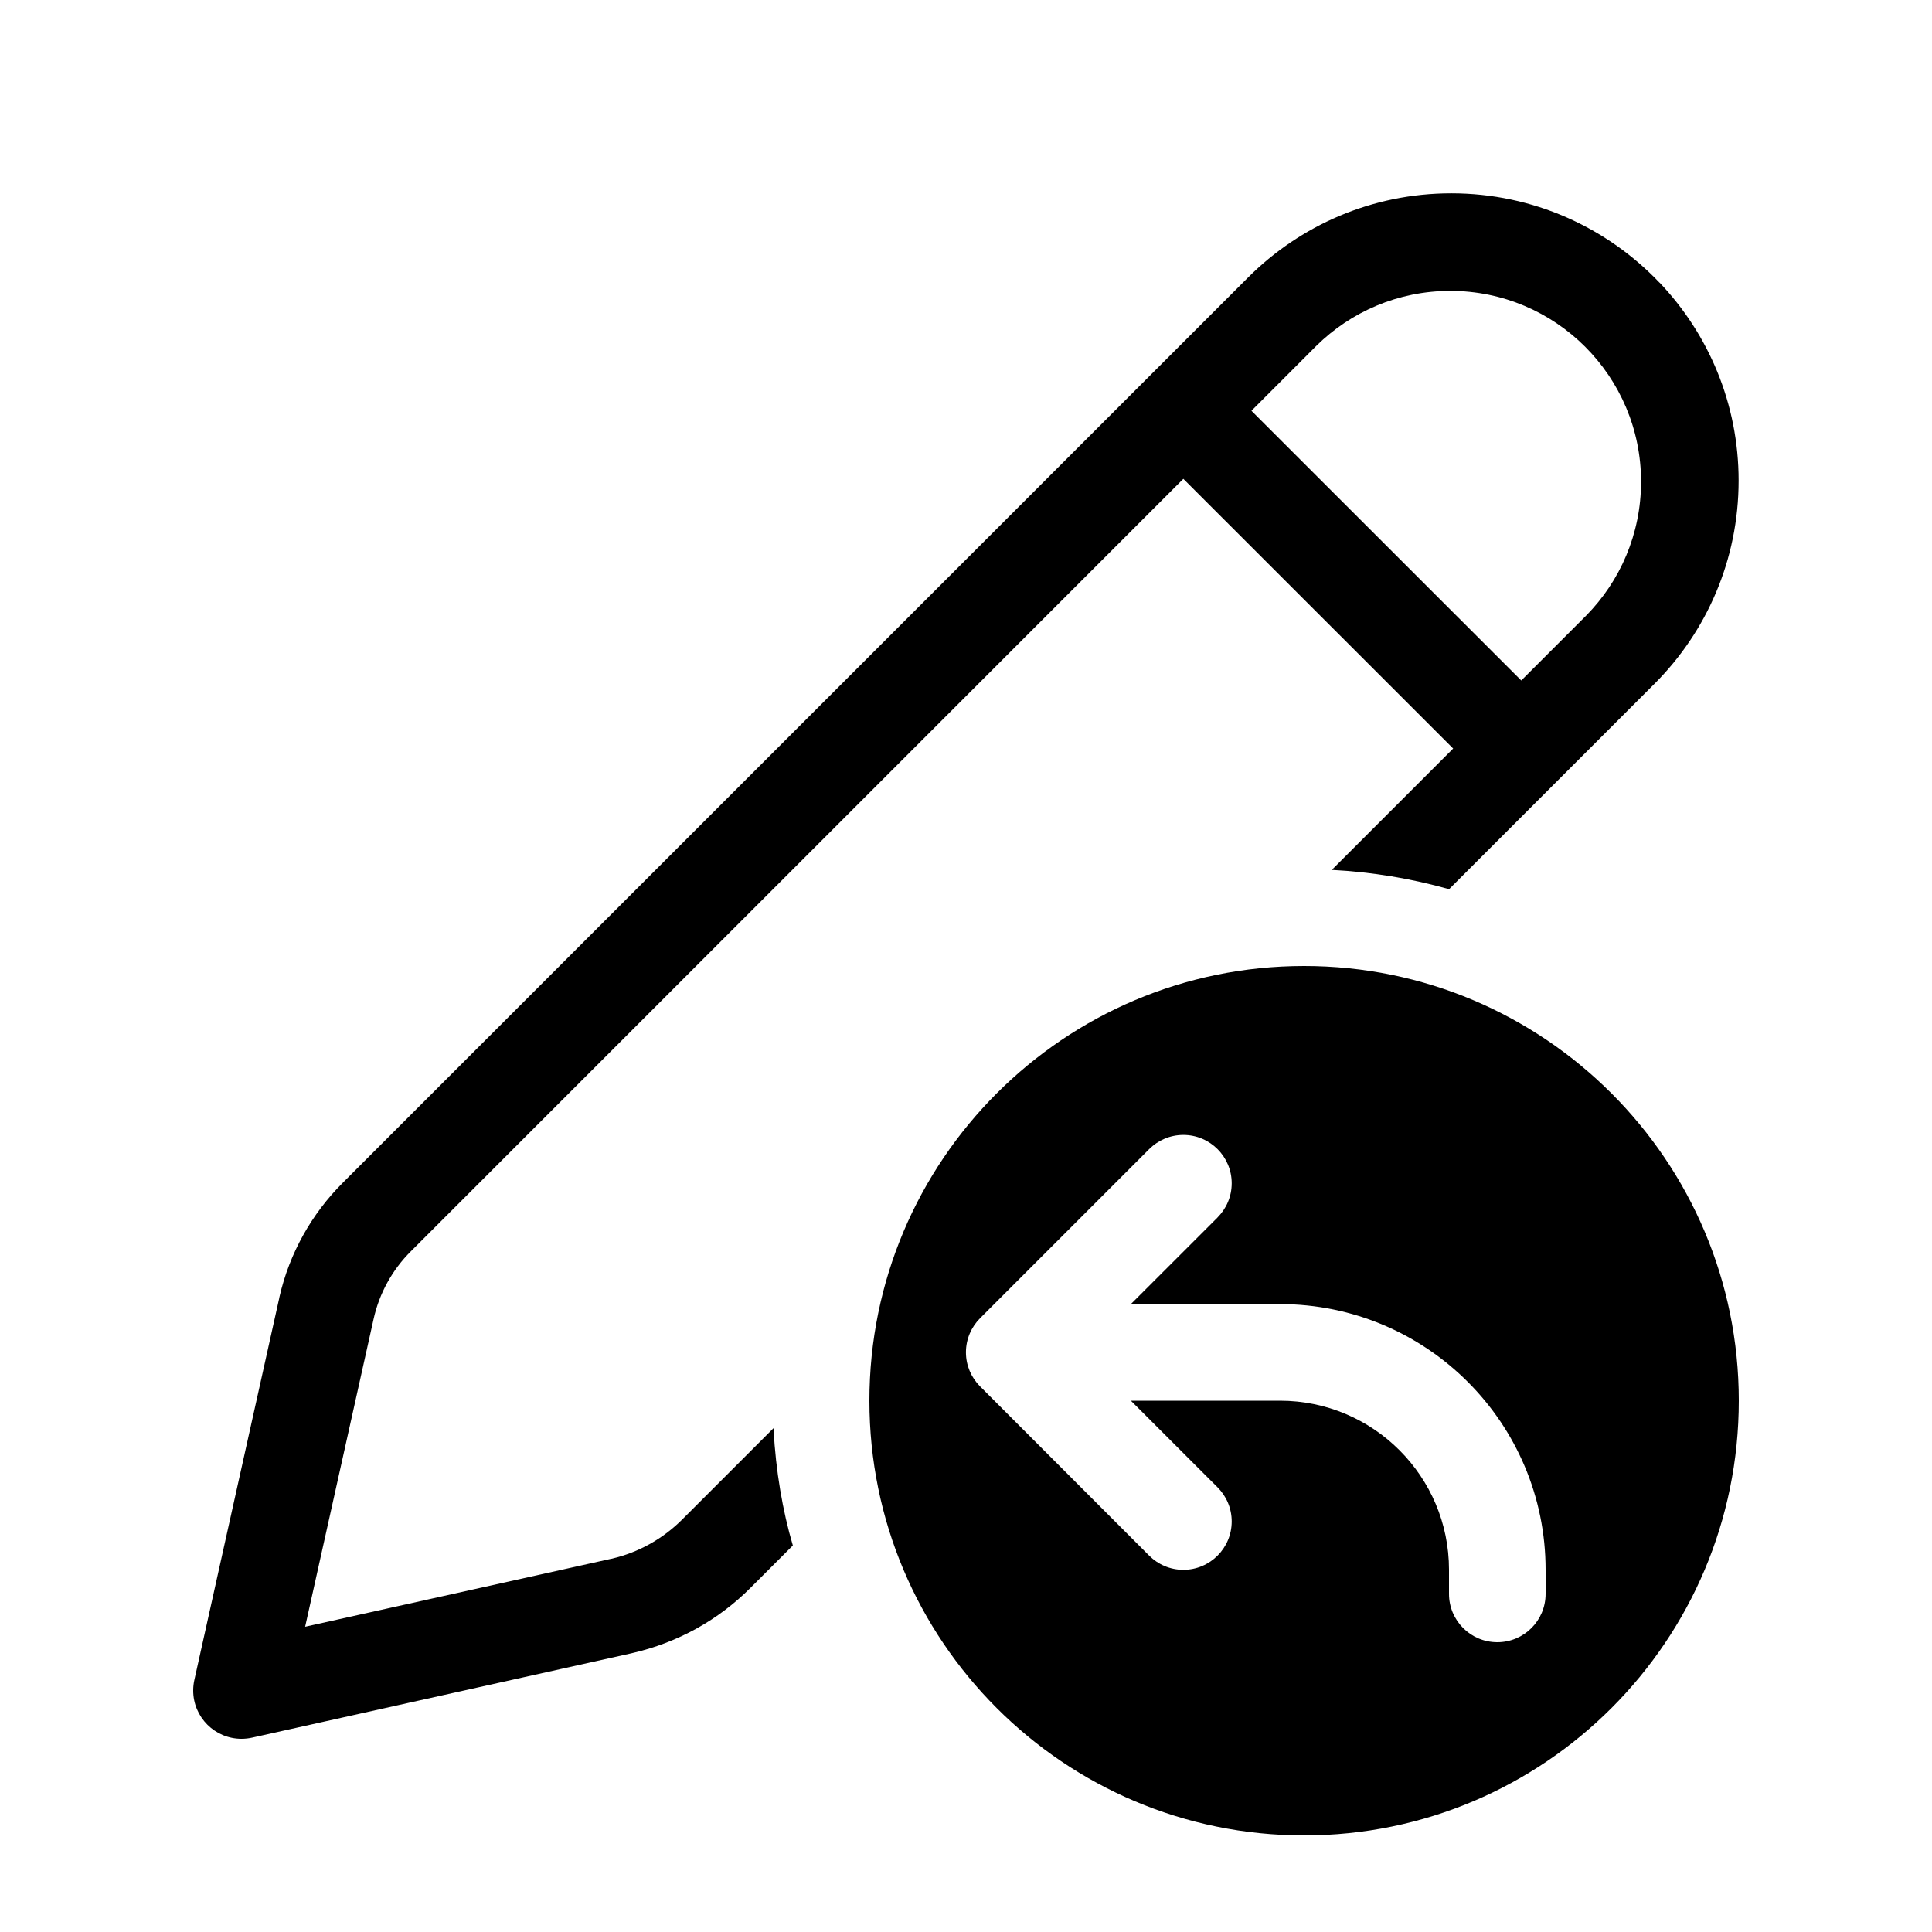 <!-- Generated by IcoMoon.io -->
<svg version="1.1" xmlns="http://www.w3.org/2000/svg" width="32" height="32" viewBox="0 0 32 32">
<title>edit-arrow-back</title>
<path d="M27.488 4.683c-0.869-0.913-2.093-1.481-3.45-1.481-1.314 0-2.505 0.533-3.366 1.394l-15 15c-0.508 0.509-0.877 1.158-1.043 1.884l-0.005 0.026-1.405 6.32c-0.012 0.052-0.019 0.113-0.019 0.174 0 0.442 0.358 0.8 0.8 0.8 0.062 0 0.122-0.007 0.18-0.020l-0.005 0.001 6.282-1.397c0.778-0.177 1.448-0.558 1.974-1.085l0.701-0.701c-0.169-0.572-0.283-1.236-0.319-1.921l-0.001-0.022-1.512 1.512c-0.317 0.317-0.721 0.548-1.174 0.651l-0.016 0.003-5.056 1.123 1.133-5.093c0.094-0.427 0.309-0.818 0.619-1.126l12.794-12.794 4.469 4.467-2.010 2.010c0.669 0.035 1.32 0.144 1.942 0.32l3.403-3.403c0.861-0.861 1.393-2.051 1.393-3.365 0-1.272-0.499-2.428-1.312-3.282l0.002 0.002zM21.803 5.728c0.57-0.562 1.354-0.91 2.218-0.91 1.745 0 3.16 1.415 3.16 3.16 0 0.865-0.347 1.648-0.91 2.219l0-0-1.074 1.074-4.469-4.467 1.074-1.075zM21.6 30.4c3.976 0 7.2-3.224 7.2-7.2s-3.224-7.2-7.2-7.2v0c-3.976 0-7.2 3.224-7.2 7.2s3.224 7.2 7.2 7.2v0zM20.166 20.166l-1.435 1.434h2.469c2.43 0 4.4 1.97 4.4 4.4v0 0.4c0 0.442-0.358 0.8-0.8 0.8s-0.8-0.358-0.8-0.8v0-0.4c0-1.546-1.254-2.8-2.8-2.8v0h-2.469l1.435 1.434c0.145 0.145 0.235 0.345 0.235 0.566 0 0.442-0.359 0.801-0.801 0.801-0.221 0-0.421-0.090-0.566-0.235l-2.803-2.805c-0.143-0.144-0.232-0.343-0.232-0.562 0-0.221 0.090-0.421 0.235-0.566l2.8-2.8c0.145-0.145 0.345-0.235 0.566-0.235 0.442 0 0.801 0.359 0.801 0.801 0 0.221-0.090 0.421-0.235 0.566v0z"></path>
</svg>
